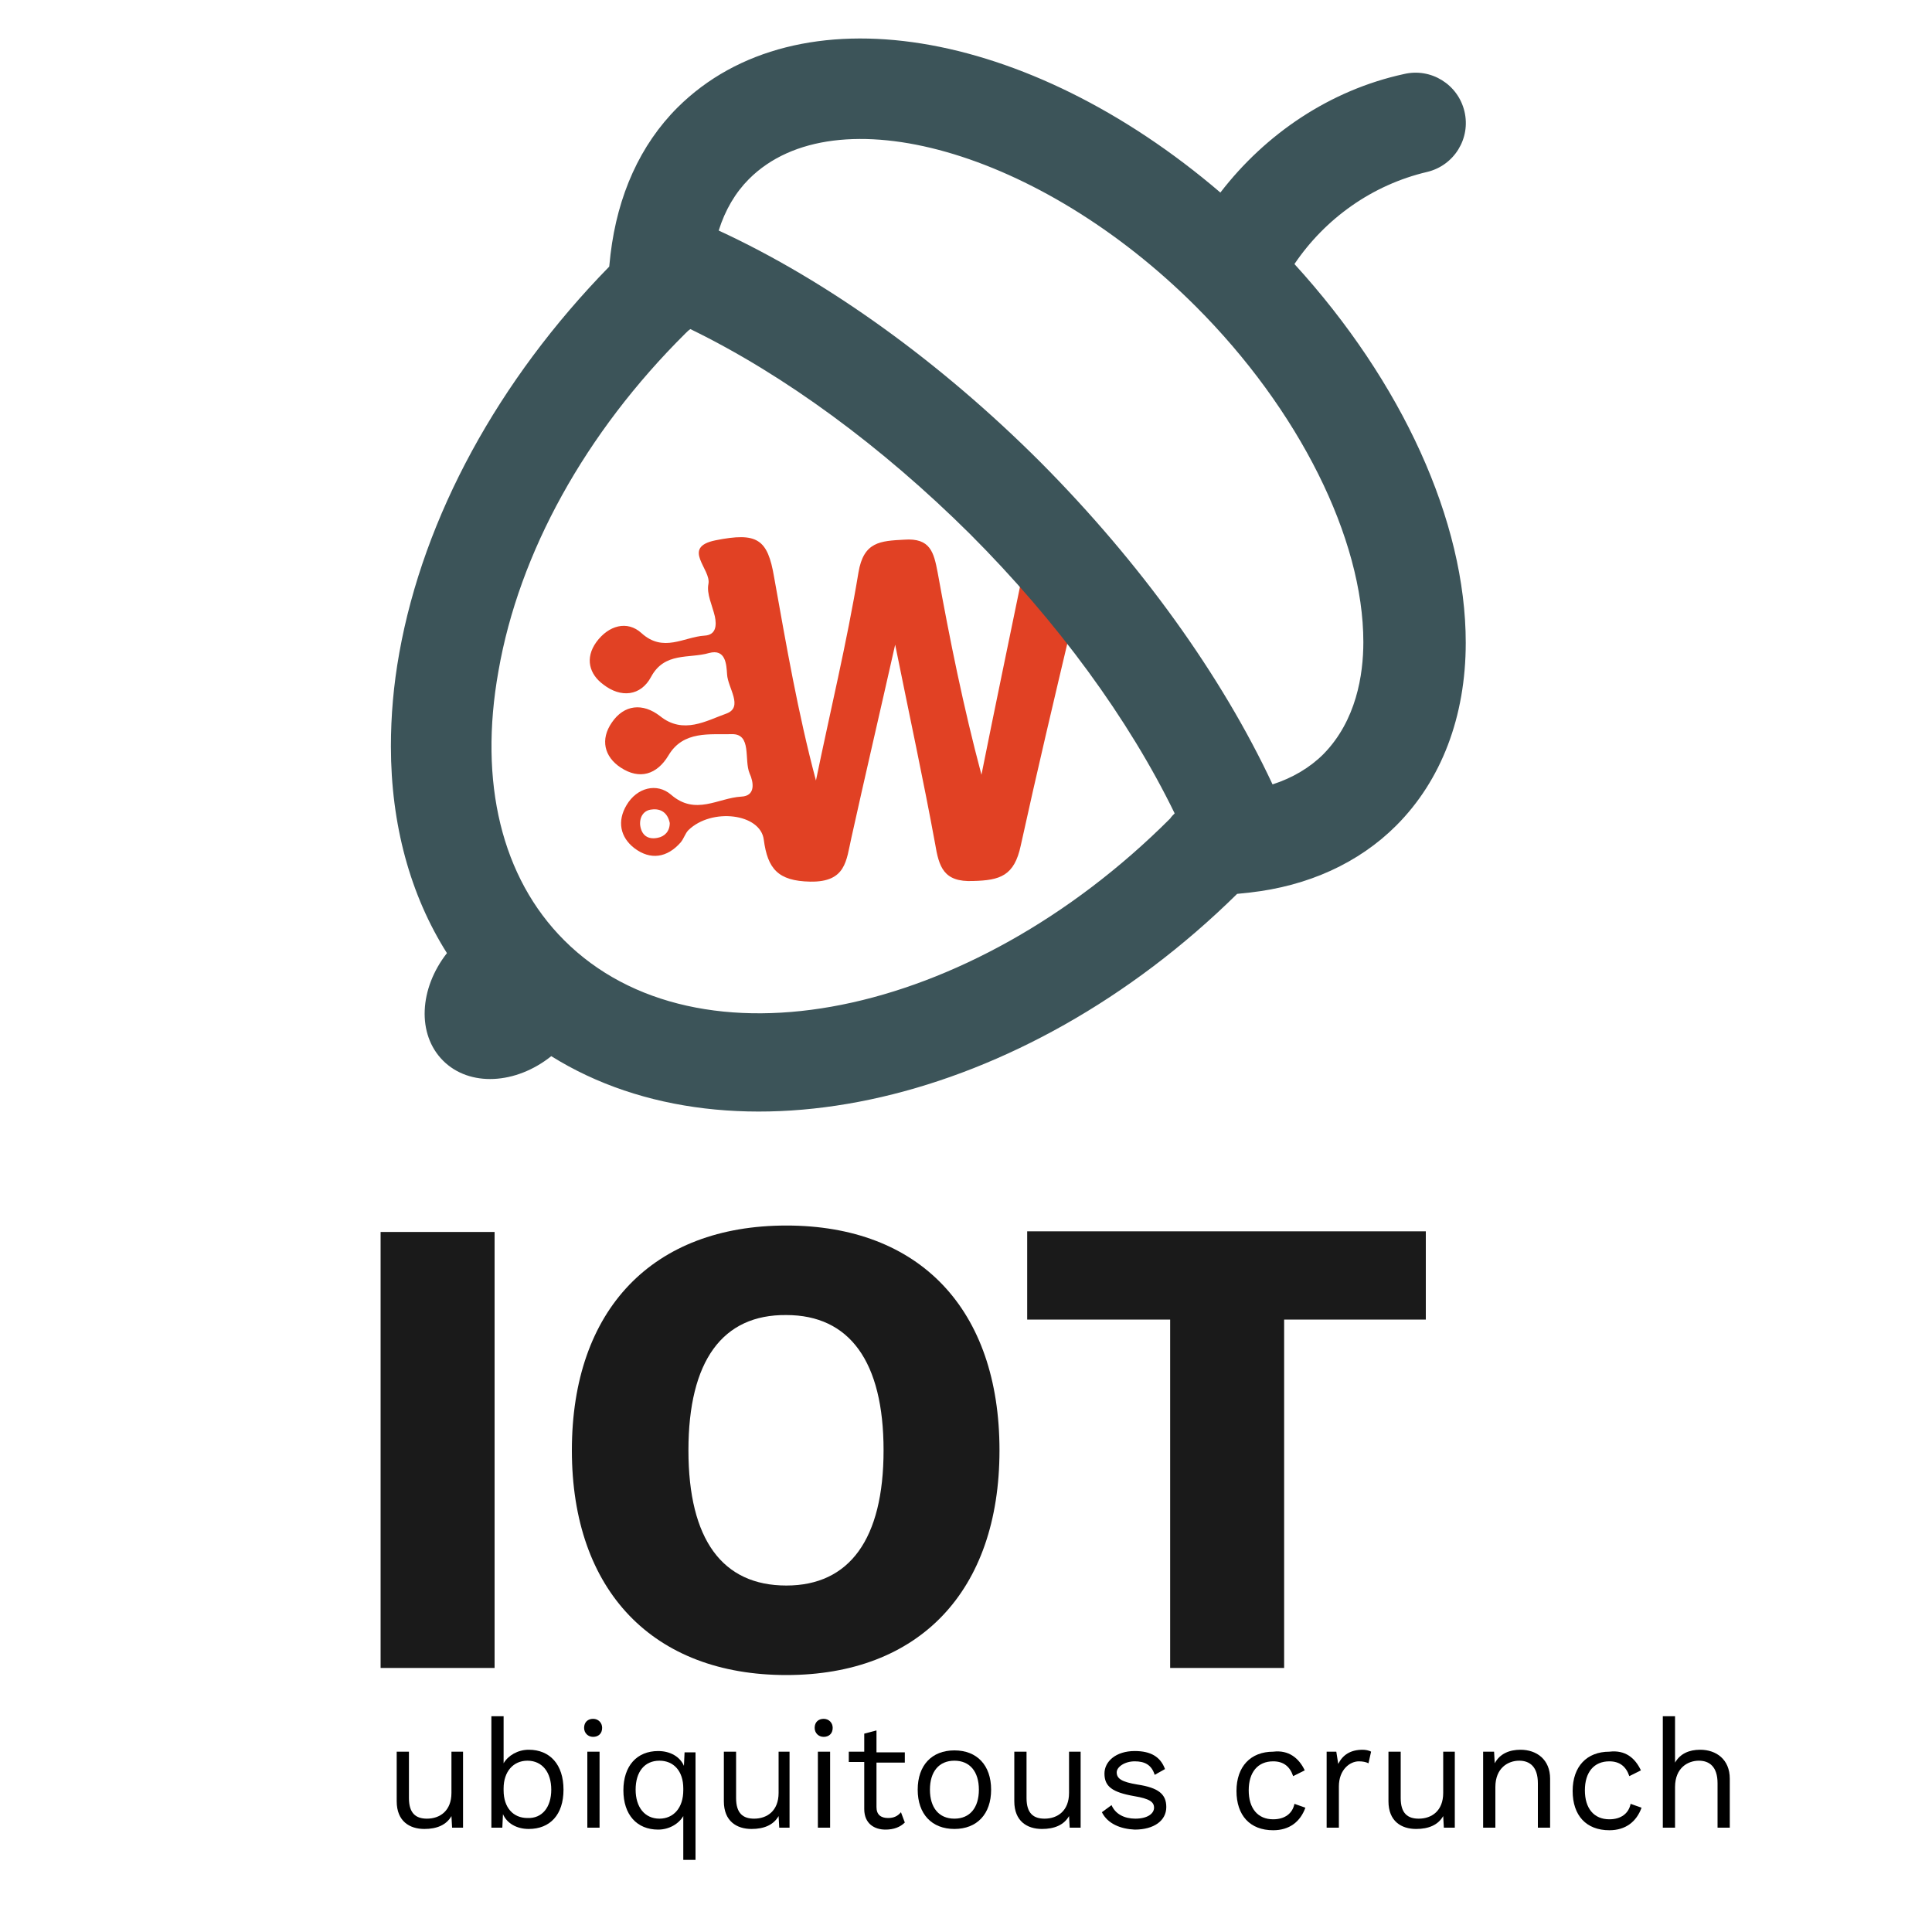 <?xml version="1.0" encoding="utf-8"?>
<!-- Generator: Adobe Illustrator 21.0.0, SVG Export Plug-In . SVG Version: 6.00 Build 0)  -->
<svg version="1.1" id="Layer_1" xmlns="http://www.w3.org/2000/svg" xmlns:xlink="http://www.w3.org/1999/xlink" x="0px" y="0px"
	 viewBox="0 0 300 300" style="enable-background:new 0 0 300 300;" xml:space="preserve">
<style type="text/css">
	.st0{fill:#E14124;}
	.st1{fill-rule:evenodd;clip-rule:evenodd;fill:#3C5459;}
	.st2{fill:#1A1A1A;}
</style>
<g>
	<path class="st0" d="M152.4,120.3c-2.8-10.5-4.9-20.9-6.8-31.4c-0.6-3.1-1.1-5.4-5.2-5.1c-3.7,0.2-6.3,0.3-7.1,5.1
		c-1.8,10.9-4.4,21.6-6.6,32.3c-2.8-10.5-4.6-21-6.5-31.6c-1-5.9-2.6-7-9.1-5.7c-5.4,1.1-0.6,4.5-1.1,6.8c-0.3,1.5,0.6,3.3,1,5
		c0.3,1.4,0.2,2.9-1.6,3c-3.2,0.2-6.4,2.7-9.8-0.4c-2.2-2-5.1-1.2-7,1.4c-1.8,2.5-1.1,5,1.1,6.6c2.7,2.1,5.8,1.8,7.4-1.2
		c2.1-3.9,5.9-2.8,9-3.7c2.6-0.7,2.7,1.8,2.8,3.3c0.1,2.1,2.6,5.1-0.1,6.1c-3.1,1.1-6.7,3.3-10.3,0.4c-2.7-2.1-5.6-1.8-7.5,1
		c-1.8,2.6-1.2,5.3,1.4,7c2.9,1.9,5.6,1.1,7.4-1.9c2.3-3.9,6.5-3.2,9.8-3.3c3.2-0.1,1.9,4,2.8,6.1c0.6,1.3,1,3.5-1.3,3.6
		c-3.6,0.2-7.1,3-10.9-0.3c-2.2-1.9-5.3-1.1-6.9,1.6c-1.5,2.5-1,5,1.2,6.7c2.5,1.9,5.1,1.5,7.2-0.9c0.5-0.6,0.7-1.4,1.2-1.9
		c3.6-3.5,11.2-2.6,11.7,1.5c0.6,4.5,2.2,6.4,7.2,6.5c5.6,0.1,5.6-3.3,6.4-6.8c2.1-9.5,4.3-18.9,6.8-30c2.3,11.4,4.4,21.1,6.2,30.9
		c0.6,3.6,1.3,6,5.9,5.8c4.2-0.1,6.4-0.8,7.4-5.5c2.5-11.4,5.2-22.8,7.9-34.2l-7.5-8.5C156.7,99.3,154.5,109.8,152.4,120.3z
		 M102.1,130.1c-1.5,0.3-2.5-0.4-2.7-2c-0.1-1.3,0.6-2.3,1.8-2.4c1.5-0.2,2.5,0.6,2.8,2.1C104,129.1,103.2,129.9,102.1,130.1z"/>
	<g>
		<g>
			<path class="st1" d="M189.5,29.9c-29.9-25.6-65.7-31.7-84.3-13.2c-5.8,5.8-9.3,13.6-10.4,22.8l-0.2,1.9
				C77.4,59,65.8,80.2,62,101.4c-0.9,5-1.3,9.8-1.3,14.5c0,12.1,3,23.1,8.7,32.1c-4.3,5.5-4.7,12.6-0.6,16.7
				c4.1,4.1,11.3,3.7,16.8-0.7c28.2,17.6,73.1,7.7,106.5-25.2l1.9-0.2c9.1-1,17-4.6,22.8-10.4c7-7,10.8-16.9,10.8-28.4
				c0-18.9-9.9-40.5-26.6-58.8c4.8-7.1,12.1-12.3,20.6-14.3c4.2-1,6.8-5.2,5.8-9.4c-1-4.2-5.2-6.8-9.4-5.8
				C206.5,14,196.5,20.8,189.5,29.9L189.5,29.9z M106.4,51.8c0.3-0.3,0.5-0.5,0.8-0.7c14.6,7.1,29.7,18.2,43.4,31.8
				c13.6,13.6,24.7,28.8,31.8,43.4c-0.3,0.3-0.5,0.5-0.7,0.8c-31.2,31.2-73.4,39.6-94.1,18.9c-9.7-9.7-13.3-24.5-10.2-41.8
				C80.6,85.8,90.9,67.2,106.4,51.8L106.4,51.8z M116.3,27.8c13.4-13.4,45.2-4.4,69.4,19.8c16,16,26,36,26,52.1
				c0,5.1-1.1,12.2-6.2,17.4c-2.1,2.1-4.8,3.7-7.9,4.7c-7.9-16.9-20.5-34.4-36-50c-15.6-15.6-33.1-28.2-50-36
				C112.6,32.6,114.2,29.9,116.3,27.8L116.3,27.8z M116.3,27.8"/>
		</g>
	</g>
	<g>
		<path class="st2" d="M76.7,259H59.1v-67.7h17.7V259z"/>
		<path class="st2" d="M155.2,225.2c0,21.9-12.5,34.9-33.1,34.9s-33.3-13-33.3-34.9s12.6-34.9,33.3-34.9S155.2,203.3,155.2,225.2z
			 M106.9,225.2c0,13.9,5.3,21,15.2,21c9.8,0,15.1-7.2,15.1-21s-5.3-21-15.1-21C112.2,204.1,106.9,211.3,106.9,225.2z"/>
		<path class="st2" d="M221.5,204.9h-22.1V259h-17.7v-54.1h-22.2v-13.7h61.9V204.9z"/>
	</g>
	<g>
		<path d="M71.9,272v11.8h-1.7l-0.1-1.8c-0.8,1.4-2.3,2-4.2,2c-2.3,0-4.3-1.2-4.3-4.3V272h1.9v7.2c0,2.4,1.1,3.2,2.8,3.2
			c2,0,3.8-1.2,3.8-4V272H71.9z"/>
		<path d="M87.5,277.9c0,3.9-2.1,6.1-5.4,6.1c-1.9,0-3.4-0.9-4-2.3l-0.1,2.1h-1.7v-17.3h1.9v7.3c0.7-1.2,2.2-2.1,3.9-2.1
			C85.4,271.7,87.5,274,87.5,277.9z M85.6,277.9c0-2.7-1.4-4.5-3.7-4.5c-2.2,0-3.7,1.7-3.7,4.3v0.3c0,2.7,1.5,4.3,3.7,4.3
			C84.2,282.4,85.6,280.6,85.6,277.9z"/>
		<path d="M90.7,268.3c0-0.9,0.6-1.4,1.4-1.4s1.4,0.6,1.4,1.4c0,0.9-0.6,1.4-1.4,1.4S90.7,269.1,90.7,268.3z M93.1,283.8h-1.9V272
			h1.9V283.8z"/>
		<path d="M108,272v16.8h-1.9V282c-0.7,1.2-2.2,2.1-3.9,2.1c-3.3,0-5.4-2.3-5.4-6.1s2.1-6.1,5.4-6.1c1.9,0,3.4,0.9,4,2.3l0.1-2.1
			H108z M106.1,278v-0.3c0-2.7-1.5-4.3-3.7-4.3c-2.3,0-3.7,1.7-3.7,4.5c0,2.7,1.4,4.5,3.7,4.5C104.6,282.4,106.1,280.7,106.1,278z"
			/>
		<path d="M122.6,272v11.8H121l-0.1-1.8c-0.8,1.4-2.3,2-4.2,2c-2.3,0-4.3-1.2-4.3-4.3V272h1.9v7.2c0,2.4,1.1,3.2,2.8,3.2
			c2,0,3.8-1.2,3.8-4V272H122.6z"/>
		<path d="M126.5,268.3c0-0.9,0.6-1.4,1.4-1.4s1.4,0.6,1.4,1.4c0,0.9-0.6,1.4-1.4,1.4S126.5,269.1,126.5,268.3z M128.9,283.8H127
			V272h1.9V283.8z"/>
		<path d="M140.5,283c-0.7,0.7-1.7,1.1-3,1.1c-1.7,0-3.3-0.9-3.3-3.2v-7.3h-2.4V272h2.4v-2.8l1.9-0.5v3.4h4.4v1.6h-4.4v6.9
			c0,1.2,0.7,1.7,1.8,1.7c0.9,0,1.5-0.3,2-0.9L140.5,283z"/>
		<path d="M153.9,277.9c0,3.8-2.2,6.1-5.7,6.1s-5.7-2.3-5.7-6.1s2.2-6.1,5.7-6.1S153.9,274.1,153.9,277.9z M144.4,277.9
			c0,2.8,1.4,4.5,3.8,4.5c2.4,0,3.8-1.7,3.8-4.5s-1.4-4.5-3.8-4.5C145.8,273.4,144.4,275.1,144.4,277.9z"/>
		<path d="M167.8,272v11.8h-1.7L166,282c-0.8,1.4-2.3,2-4.2,2c-2.3,0-4.3-1.2-4.3-4.3V272h1.9v7.2c0,2.4,1.1,3.2,2.8,3.2
			c2,0,3.8-1.2,3.8-4V272H167.8z"/>
		<path d="M171.1,281.4l1.5-1.1c0.6,1.4,2,2.1,3.7,2.1c1.9,0,2.9-0.8,2.9-1.7c0-0.9-0.7-1.4-3.1-1.8c-3.4-0.6-4.6-1.5-4.6-3.5
			c0-1.9,1.8-3.5,4.7-3.5c2.5,0,4,0.9,4.7,2.8l-1.6,0.9c-0.5-1.6-1.6-2.1-3.1-2.1c-1.6,0-2.8,0.9-2.8,1.7c0,1,0.8,1.5,3.2,1.9
			c3.3,0.5,4.5,1.5,4.5,3.5c0,2.1-1.9,3.5-4.9,3.5C174,284,172,283.2,171.1,281.4z"/>
		<path d="M202.6,274.9l-1.8,0.9c-0.5-1.5-1.5-2.3-3.1-2.3c-2.4,0-3.8,1.7-3.8,4.5s1.4,4.5,3.8,4.5c1.8,0,3-0.9,3.3-2.4l1.7,0.6
			c-0.8,2.2-2.5,3.5-5,3.5c-3.6,0-5.7-2.3-5.7-6.1s2.2-6.1,5.7-6.1C200.1,271.7,201.7,273,202.6,274.9z"/>
		<path d="M212.9,272l-0.4,1.8c-0.4-0.2-0.9-0.3-1.5-0.3c-1.4,0-3.1,1.3-3.1,3.9v6.4H206V272h1.5l0.3,1.9c0.7-1.4,1.9-2.2,3.8-2.2
			C212,271.7,212.6,271.8,212.9,272z"/>
		<path d="M225.9,272v11.8h-1.7l-0.1-1.8c-0.8,1.4-2.3,2-4.2,2c-2.3,0-4.3-1.2-4.3-4.3V272h1.9v7.2c0,2.4,1.1,3.2,2.8,3.2
			c2,0,3.8-1.2,3.8-4V272H225.9z"/>
		<path d="M240.7,276.2v7.6h-1.9v-6.9c0-2.6-1.3-3.5-2.9-3.5c-1.7,0-3.7,1.1-3.7,4.1v6.3h-1.9V272h1.7l0.1,1.8
			c0.8-1.5,2.3-2.1,4-2.1C238.6,271.7,240.7,273.2,240.7,276.2z"/>
		<path d="M254.8,274.9l-1.8,0.9c-0.5-1.5-1.5-2.3-3.1-2.3c-2.4,0-3.8,1.7-3.8,4.5s1.4,4.5,3.8,4.5c1.8,0,3-0.9,3.3-2.4l1.7,0.6
			c-0.8,2.2-2.5,3.5-5,3.5c-3.6,0-5.7-2.3-5.7-6.1s2.2-6.1,5.7-6.1C252.4,271.7,253.9,273,254.8,274.9z"/>
		<path d="M268.6,276.2v7.6h-1.9v-6.9c0-2.6-1.3-3.5-2.9-3.5c-1.7,0-3.7,1.1-3.7,4.1v6.3h-1.9v-17.3h1.9v7.2c0.8-1.4,2.2-2,3.9-2
			C266.5,271.7,268.6,273.2,268.6,276.2z"/>
	</g>
</g>
</svg>
